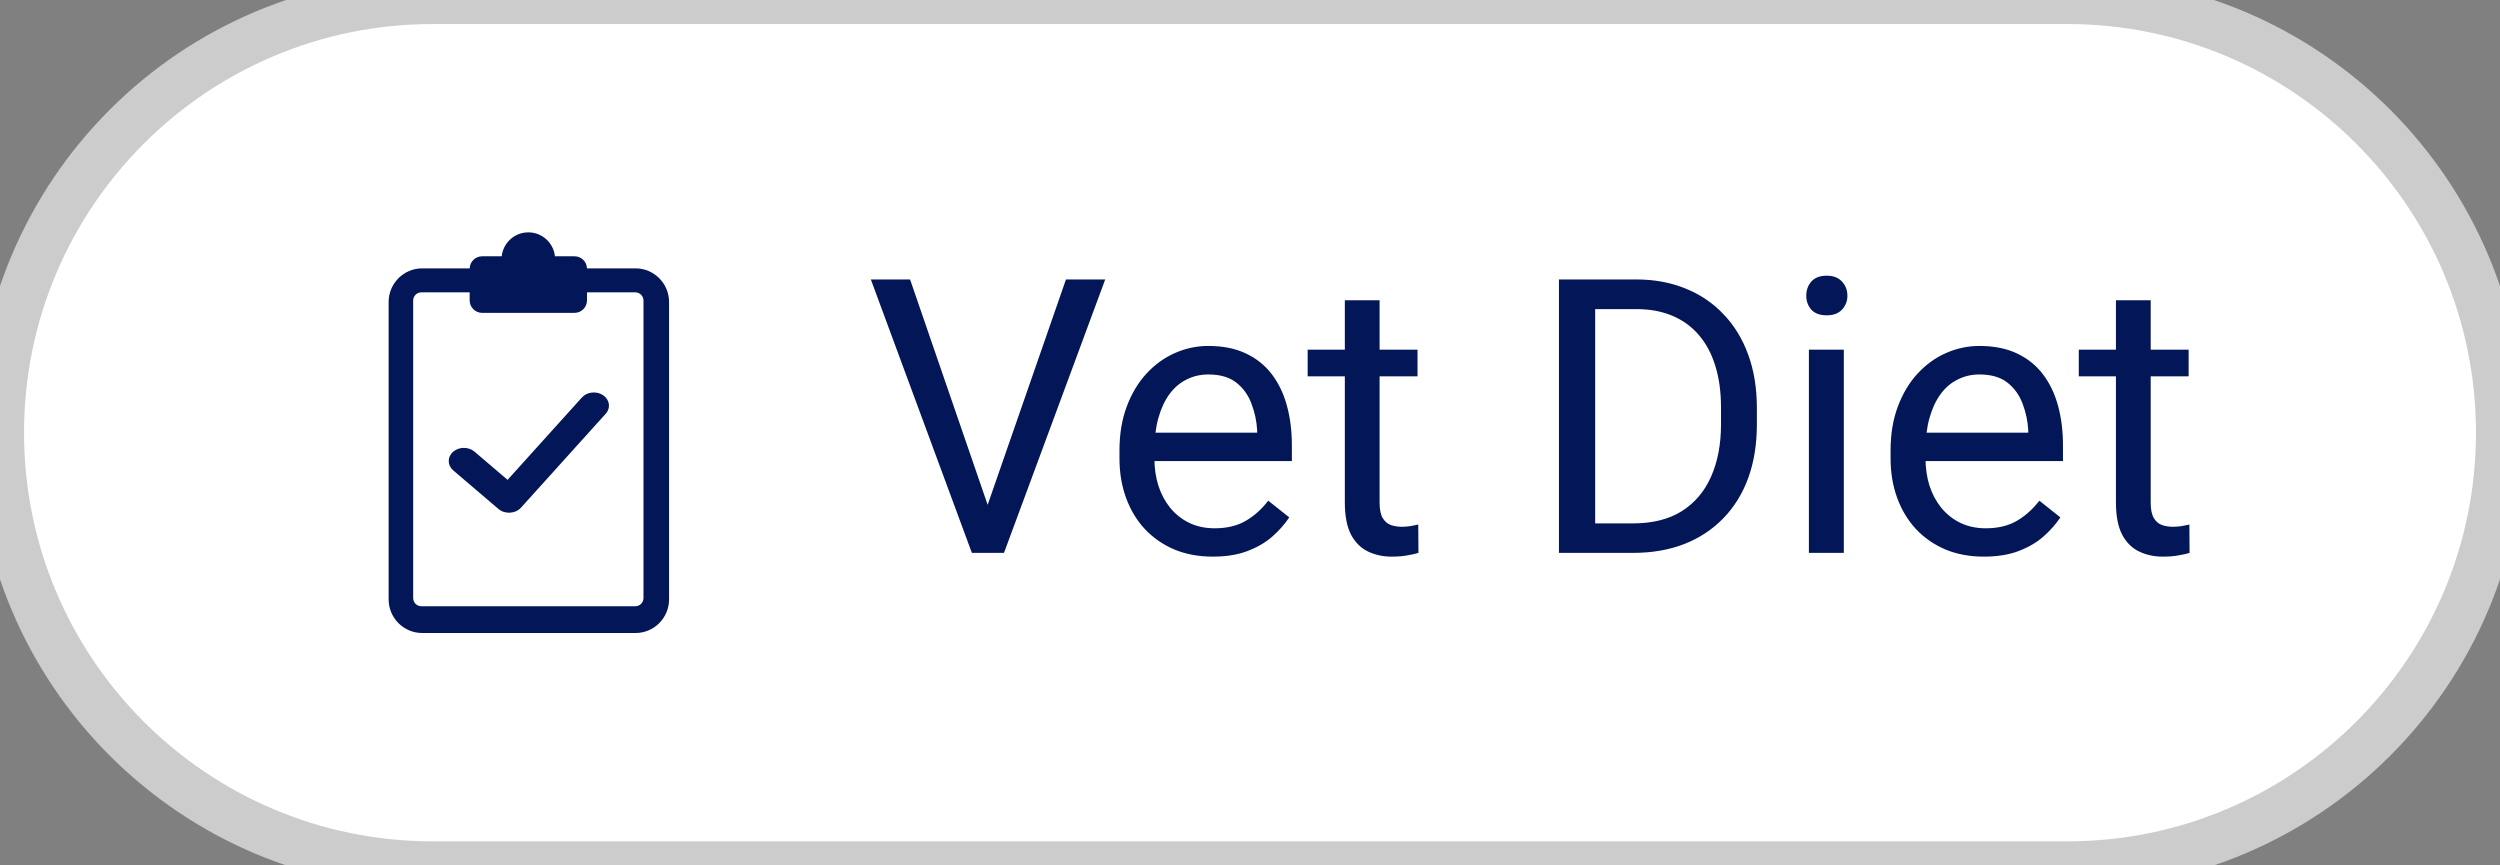 <svg width="104" height="36" viewBox="0 0 104 36" fill="none" xmlns="http://www.w3.org/2000/svg">
<rect x="0" y="0" width="104" height="36" fill="#808080" stroke="none"/>
<path d="M0 18C0 8.059 8.059 0 18 0H86C95.941 0 104 8.059 104 18V18C104 27.941 95.941 36 86 36H18C8.059 36 0 27.941 0 18V18Z" fill="white"/>
<path fill-rule="evenodd" clip-rule="evenodd" d="M27.833 12.564C27.833 11.792 27.208 11.164 26.439 11.164H24.418C24.409 10.885 24.18 10.662 23.901 10.662H23.086C23.026 10.103 22.554 9.666 21.982 9.666H21.975C21.403 9.666 20.931 10.103 20.871 10.662H20.056C19.776 10.662 19.548 10.885 19.539 11.164H17.561C16.792 11.164 16.167 11.792 16.167 12.564V24.933C16.167 25.705 16.792 26.333 17.561 26.333H26.439C27.208 26.333 27.833 25.705 27.833 24.933V12.564ZM20.056 13.015C19.77 13.015 19.538 12.782 19.538 12.496V12.162H17.53C17.341 12.162 17.188 12.314 17.188 12.5V24.882C17.188 25.069 17.341 25.22 17.53 25.22H26.427C26.616 25.22 26.769 25.069 26.769 24.882V12.5C26.769 12.314 26.616 12.162 26.427 12.162H24.419V12.496C24.419 12.782 24.186 13.015 23.901 13.015H20.056ZM19.74 18.789L21.115 19.962L24.206 16.536C24.421 16.298 24.817 16.256 25.091 16.442C25.366 16.629 25.414 16.973 25.199 17.21L21.672 21.12C21.44 21.377 21.002 21.401 20.734 21.172L18.855 19.569C18.607 19.357 18.604 19.011 18.848 18.795C19.092 18.58 19.491 18.577 19.74 18.789Z" fill="#031657"/>
<path d="M40.992 21.273L44.344 11.625H45.977L41.766 23H40.602L40.992 21.273ZM37.859 11.625L41.18 21.273L41.594 23H40.43L36.227 11.625H37.859ZM50.453 23.156C49.865 23.156 49.331 23.057 48.852 22.859C48.378 22.656 47.969 22.372 47.625 22.008C47.286 21.643 47.026 21.211 46.844 20.711C46.661 20.211 46.57 19.664 46.57 19.07V18.742C46.57 18.055 46.672 17.443 46.875 16.906C47.078 16.365 47.354 15.906 47.703 15.531C48.052 15.156 48.448 14.872 48.891 14.68C49.333 14.487 49.792 14.391 50.266 14.391C50.87 14.391 51.391 14.495 51.828 14.703C52.271 14.912 52.633 15.203 52.914 15.578C53.195 15.948 53.404 16.385 53.539 16.891C53.675 17.391 53.742 17.938 53.742 18.531V19.18H47.43V18H52.297V17.891C52.276 17.516 52.198 17.151 52.062 16.797C51.932 16.443 51.724 16.151 51.438 15.922C51.151 15.693 50.76 15.578 50.266 15.578C49.938 15.578 49.635 15.648 49.359 15.789C49.083 15.925 48.846 16.128 48.648 16.398C48.45 16.669 48.297 17 48.188 17.391C48.078 17.781 48.023 18.232 48.023 18.742V19.07C48.023 19.471 48.078 19.849 48.188 20.203C48.302 20.552 48.466 20.859 48.68 21.125C48.898 21.391 49.161 21.599 49.469 21.75C49.781 21.901 50.135 21.977 50.531 21.977C51.042 21.977 51.474 21.872 51.828 21.664C52.182 21.456 52.492 21.177 52.758 20.828L53.633 21.523C53.45 21.799 53.219 22.062 52.938 22.312C52.656 22.562 52.31 22.766 51.898 22.922C51.492 23.078 51.01 23.156 50.453 23.156ZM58.969 14.547V15.656H54.398V14.547H58.969ZM55.945 12.492H57.391V20.906C57.391 21.193 57.435 21.409 57.523 21.555C57.612 21.701 57.727 21.797 57.867 21.844C58.008 21.891 58.159 21.914 58.32 21.914C58.44 21.914 58.565 21.904 58.695 21.883C58.831 21.857 58.932 21.836 59 21.82L59.008 23C58.893 23.037 58.742 23.07 58.555 23.102C58.372 23.138 58.151 23.156 57.891 23.156C57.536 23.156 57.211 23.086 56.914 22.945C56.617 22.805 56.38 22.57 56.203 22.242C56.031 21.909 55.945 21.461 55.945 20.898V12.492ZM67.93 23H65.555L65.57 21.773H67.93C68.742 21.773 69.419 21.604 69.961 21.266C70.503 20.922 70.909 20.443 71.18 19.828C71.456 19.208 71.594 18.484 71.594 17.656V16.961C71.594 16.31 71.516 15.732 71.359 15.227C71.203 14.716 70.974 14.287 70.672 13.938C70.37 13.583 70 13.315 69.562 13.133C69.13 12.95 68.633 12.859 68.07 12.859H65.508V11.625H68.07C68.815 11.625 69.495 11.75 70.109 12C70.724 12.245 71.253 12.602 71.695 13.07C72.143 13.534 72.487 14.096 72.727 14.758C72.966 15.414 73.086 16.154 73.086 16.977V17.656C73.086 18.479 72.966 19.221 72.727 19.883C72.487 20.539 72.141 21.099 71.688 21.562C71.24 22.026 70.698 22.383 70.062 22.633C69.432 22.878 68.721 23 67.93 23ZM66.359 11.625V23H64.852V11.625H66.359ZM76.703 14.547V23H75.25V14.547H76.703ZM75.141 12.305C75.141 12.07 75.211 11.872 75.352 11.711C75.497 11.55 75.711 11.469 75.992 11.469C76.268 11.469 76.479 11.55 76.625 11.711C76.776 11.872 76.852 12.07 76.852 12.305C76.852 12.529 76.776 12.721 76.625 12.883C76.479 13.039 76.268 13.117 75.992 13.117C75.711 13.117 75.497 13.039 75.352 12.883C75.211 12.721 75.141 12.529 75.141 12.305ZM82.531 23.156C81.943 23.156 81.409 23.057 80.93 22.859C80.456 22.656 80.047 22.372 79.703 22.008C79.365 21.643 79.104 21.211 78.922 20.711C78.74 20.211 78.648 19.664 78.648 19.07V18.742C78.648 18.055 78.75 17.443 78.953 16.906C79.156 16.365 79.432 15.906 79.781 15.531C80.13 15.156 80.526 14.872 80.969 14.68C81.412 14.487 81.87 14.391 82.344 14.391C82.948 14.391 83.469 14.495 83.906 14.703C84.349 14.912 84.711 15.203 84.992 15.578C85.273 15.948 85.482 16.385 85.617 16.891C85.753 17.391 85.82 17.938 85.82 18.531V19.18H79.508V18H84.375V17.891C84.354 17.516 84.276 17.151 84.141 16.797C84.01 16.443 83.802 16.151 83.516 15.922C83.229 15.693 82.838 15.578 82.344 15.578C82.016 15.578 81.713 15.648 81.438 15.789C81.162 15.925 80.924 16.128 80.727 16.398C80.529 16.669 80.375 17 80.266 17.391C80.156 17.781 80.102 18.232 80.102 18.742V19.07C80.102 19.471 80.156 19.849 80.266 20.203C80.38 20.552 80.544 20.859 80.758 21.125C80.977 21.391 81.24 21.599 81.547 21.75C81.859 21.901 82.213 21.977 82.609 21.977C83.12 21.977 83.552 21.872 83.906 21.664C84.26 21.456 84.57 21.177 84.836 20.828L85.711 21.523C85.529 21.799 85.297 22.062 85.016 22.312C84.734 22.562 84.388 22.766 83.977 22.922C83.57 23.078 83.088 23.156 82.531 23.156ZM91.047 14.547V15.656H86.477V14.547H91.047ZM88.023 12.492H89.469V20.906C89.469 21.193 89.513 21.409 89.602 21.555C89.69 21.701 89.805 21.797 89.945 21.844C90.086 21.891 90.237 21.914 90.398 21.914C90.518 21.914 90.643 21.904 90.773 21.883C90.909 21.857 91.01 21.836 91.078 21.82L91.086 23C90.971 23.037 90.82 23.07 90.633 23.102C90.451 23.138 90.229 23.156 89.969 23.156C89.615 23.156 89.289 23.086 88.992 22.945C88.695 22.805 88.458 22.57 88.281 22.242C88.109 21.909 88.023 21.461 88.023 20.898V12.492Z" fill="#031657"/>
<path d="M18 1H86V-1H18V1ZM86 35H18V37H86V35ZM18 35C8.611 35 1 27.389 1 18H-1C-1 28.493 7.507 37 18 37V35ZM103 18C103 27.389 95.389 35 86 35V37C96.493 37 105 28.493 105 18H103ZM86 1C95.389 1 103 8.611 103 18H105C105 7.507 96.493 -1 86 -1V1ZM18 -1C7.507 -1 -1 7.507 -1 18H1C1 8.611 8.611 1 18 1V-1Z" fill="#CCCCCC"/>
</svg>
